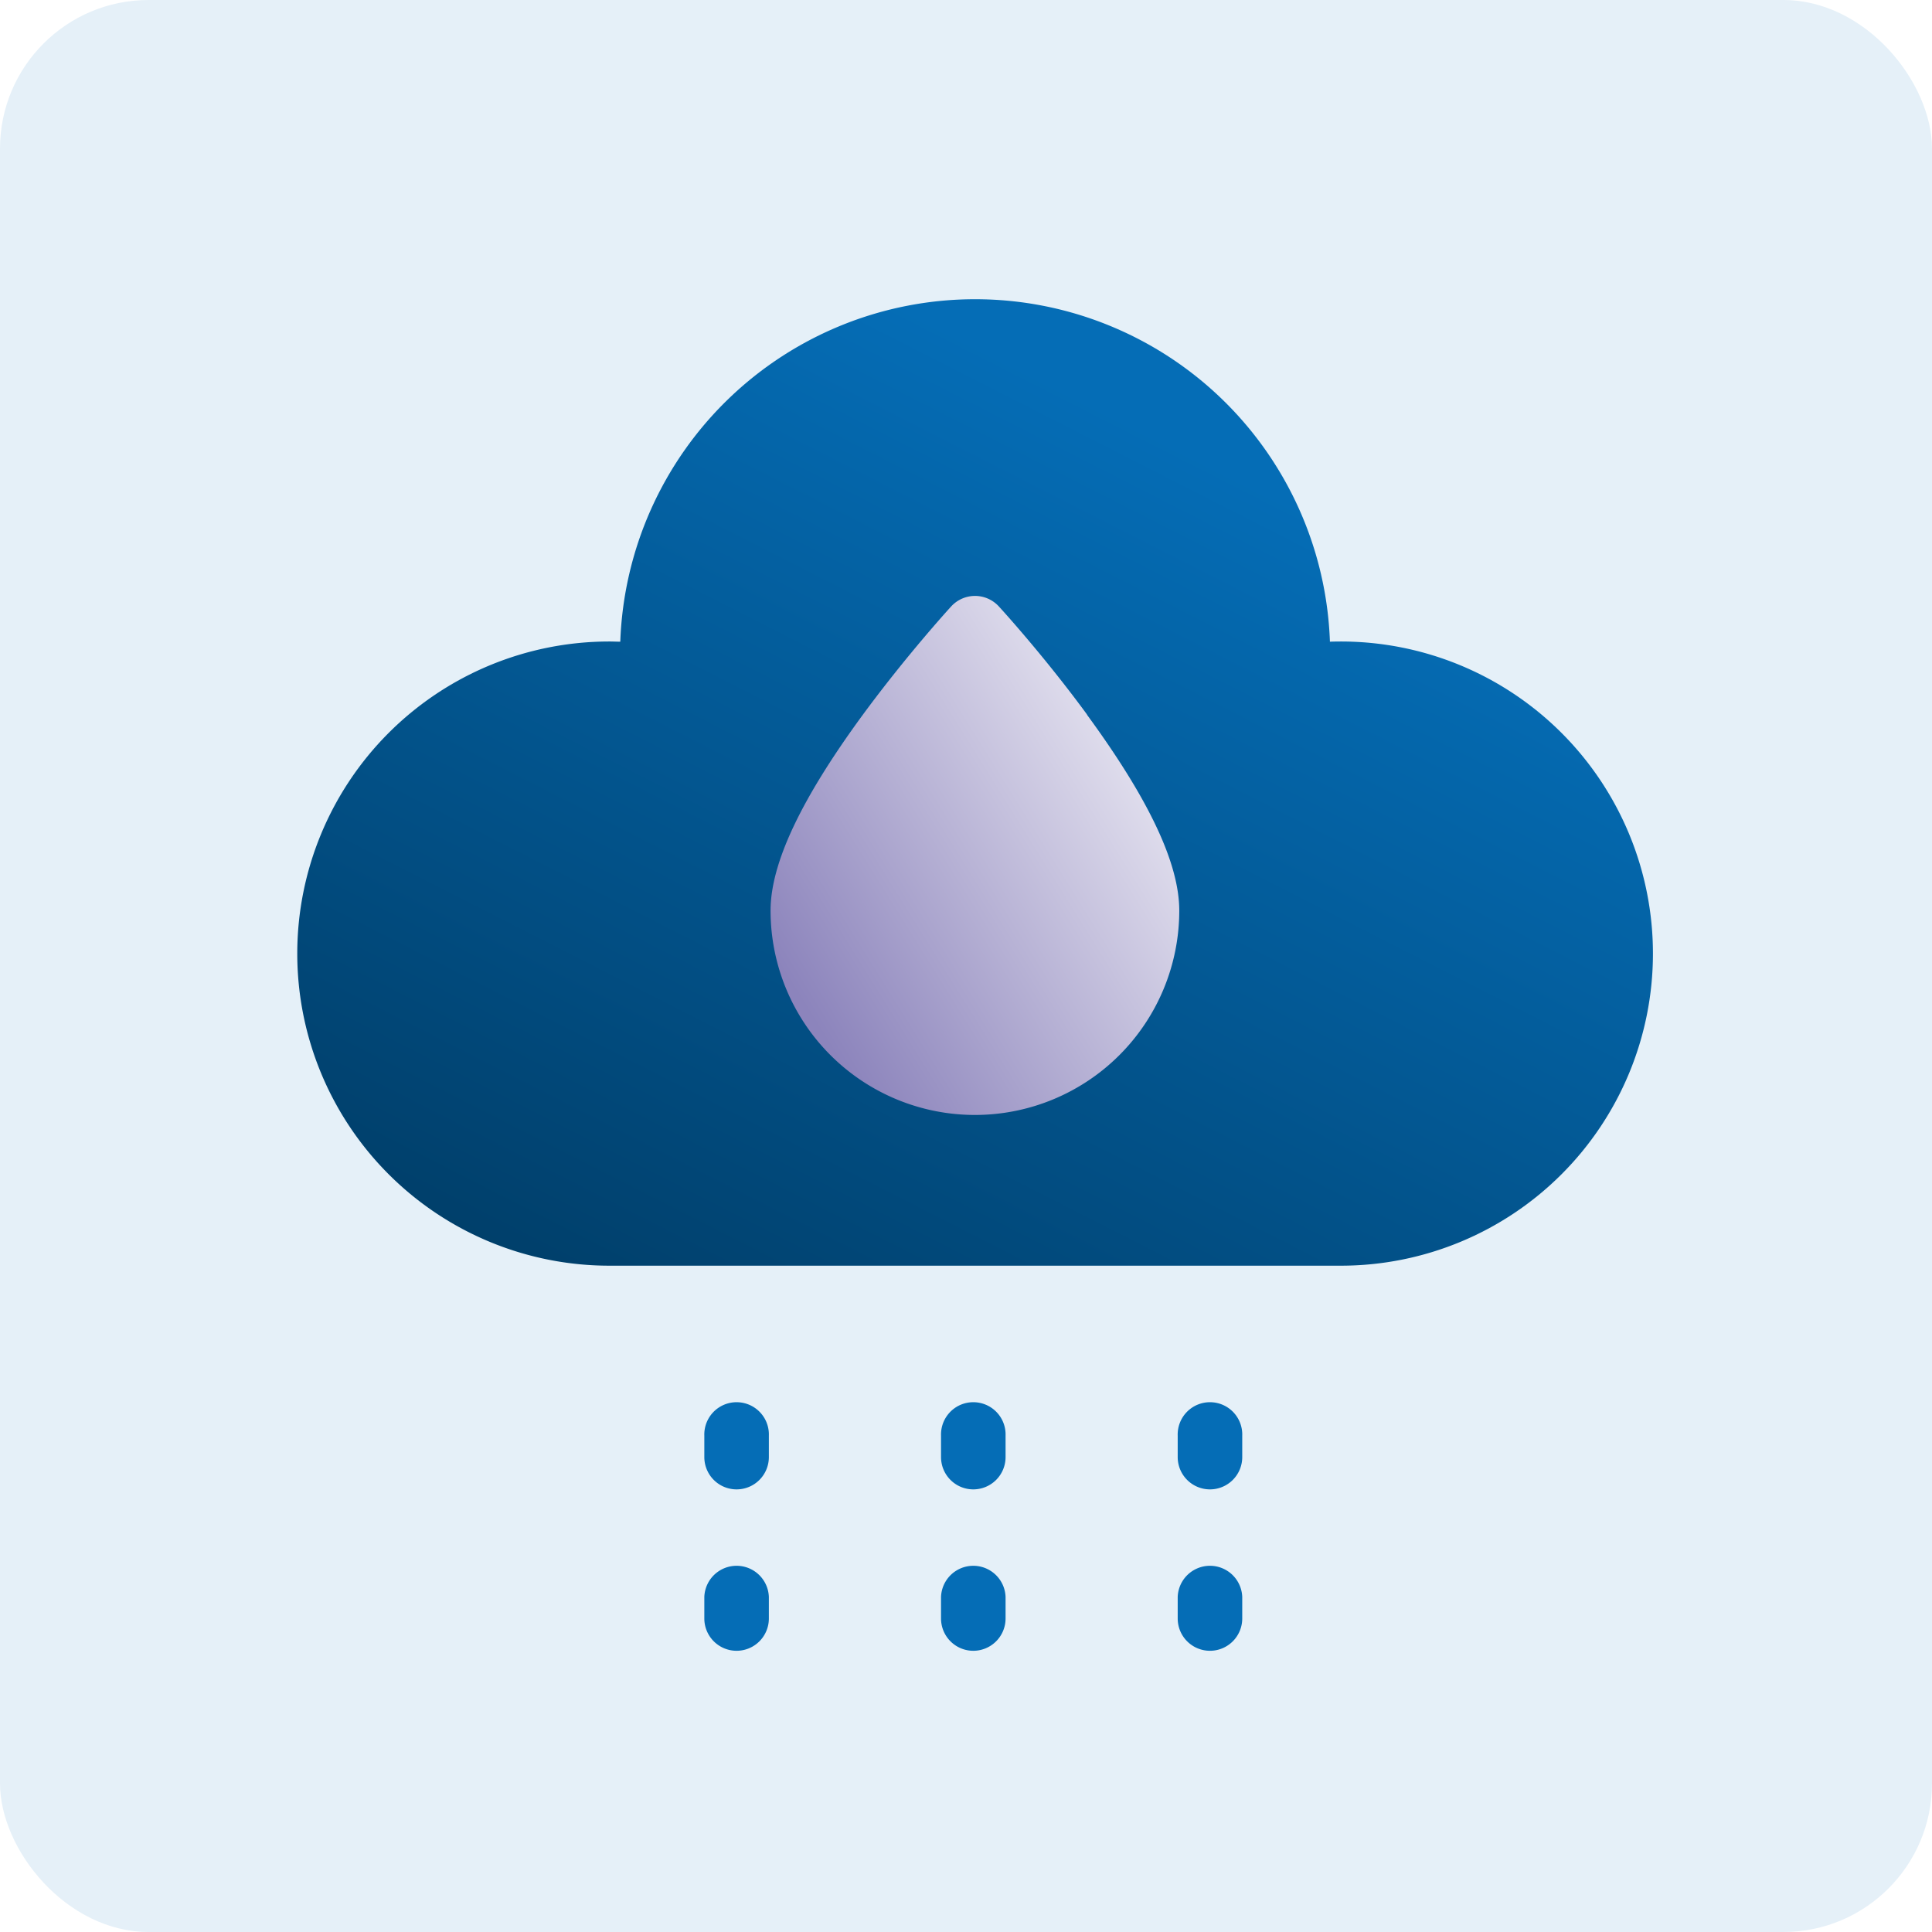 <svg xmlns="http://www.w3.org/2000/svg" xmlns:xlink="http://www.w3.org/1999/xlink" width="52" height="52" viewBox="0 0 52 52">
  <defs>
    <linearGradient id="linear-gradient" x1="0.202" y1="1.094" x2="0.798" y2="0.261" gradientUnits="objectBoundingBox">
      <stop offset="0" stop-color="#b7bfd8"/>
      <stop offset="0.015" stop-color="#003d67"/>
      <stop offset="1" stop-color="#056db6"/>
    </linearGradient>
    <linearGradient id="linear-gradient-2" x1="0.123" y1="0.866" x2="0.877" y2="0.271" gradientUnits="objectBoundingBox">
      <stop offset="0.015" stop-color="#8c84bc"/>
      <stop offset="1" stop-color="#e2e0ee"/>
    </linearGradient>
  </defs>
  <g id="Group_6506" data-name="Group 6506" transform="translate(-159 -366)">
    <rect id="Rectangle_1951" data-name="Rectangle 1951" width="52" height="52" rx="4" transform="translate(159 366)" fill="#e5f0f8"/>
    <g id="_09-humidity" data-name="09-humidity" transform="translate(163 370)">
      <g id="gradient" transform="translate(4 4)">
        <path id="Path_12" data-name="Path 12" d="M32.089,13.266q-.146,0-.294.005a9.556,9.556,0,0,0-19.1,0c-.1,0-.2-.005-.294-.005a8.4,8.4,0,1,0,0,16.8H32.089a8.4,8.4,0,0,0,0-16.8Z" transform="translate(-4 -4)" fill="url(#linear-gradient)"/>
        <path id="Path_13" data-name="Path 13" d="M188.519,118.2c-1.173-1.6-2.329-2.862-2.378-2.915a.869.869,0,0,0-1.279,0c-.049.053-1.2,1.314-2.378,2.915-1.672,2.281-2.485,4.006-2.485,5.274a5.5,5.5,0,0,0,11,0c0-1.267-.813-2.992-2.485-5.274Z" transform="translate(-167.259 -106.965)" fill="url(#linear-gradient-2)"/>
        <g id="Group_11" data-name="Group 11" transform="translate(10.957 29.77)">
          <path id="Path_14" data-name="Path 14" d="M332.217,417.534a.869.869,0,0,1-.869-.869v-.579a.869.869,0,1,1,1.737,0v.579A.869.869,0,0,1,332.217,417.534Z" transform="translate(-318.607 -415.217)" fill="#056db6"/>
          <path id="Path_15" data-name="Path 15" d="M332.217,477.534a.869.869,0,0,1-.869-.869v-.579a.869.869,0,0,1,1.737,0v.579A.869.869,0,0,1,332.217,477.534Z" transform="translate(-318.607 -470.873)" fill="#056db6"/>
          <path id="Path_16" data-name="Path 16" d="M244.217,417.534a.869.869,0,0,1-.869-.869v-.579a.869.869,0,1,1,1.737,0v.579A.869.869,0,0,1,244.217,417.534Z" transform="translate(-236.977 -415.217)" fill="#056db6"/>
          <path id="Path_17" data-name="Path 17" d="M244.217,477.534a.869.869,0,0,1-.869-.869v-.579a.869.869,0,0,1,1.737,0v.579A.869.869,0,0,1,244.217,477.534Z" transform="translate(-236.977 -470.873)" fill="#056db6"/>
          <path id="Path_18" data-name="Path 18" d="M156.217,417.534a.869.869,0,0,1-.869-.869v-.579a.869.869,0,1,1,1.737,0v.579A.869.869,0,0,1,156.217,417.534Z" transform="translate(-155.348 -415.217)" fill="#056db6"/>
          <path id="Path_19" data-name="Path 19" d="M156.217,477.534a.869.869,0,0,1-.869-.869v-.579a.869.869,0,0,1,1.737,0v.579A.869.869,0,0,1,156.217,477.534Z" transform="translate(-155.348 -470.873)" fill="#056db6"/>
        </g>
      </g>
    </g>
  </g>
</svg>
